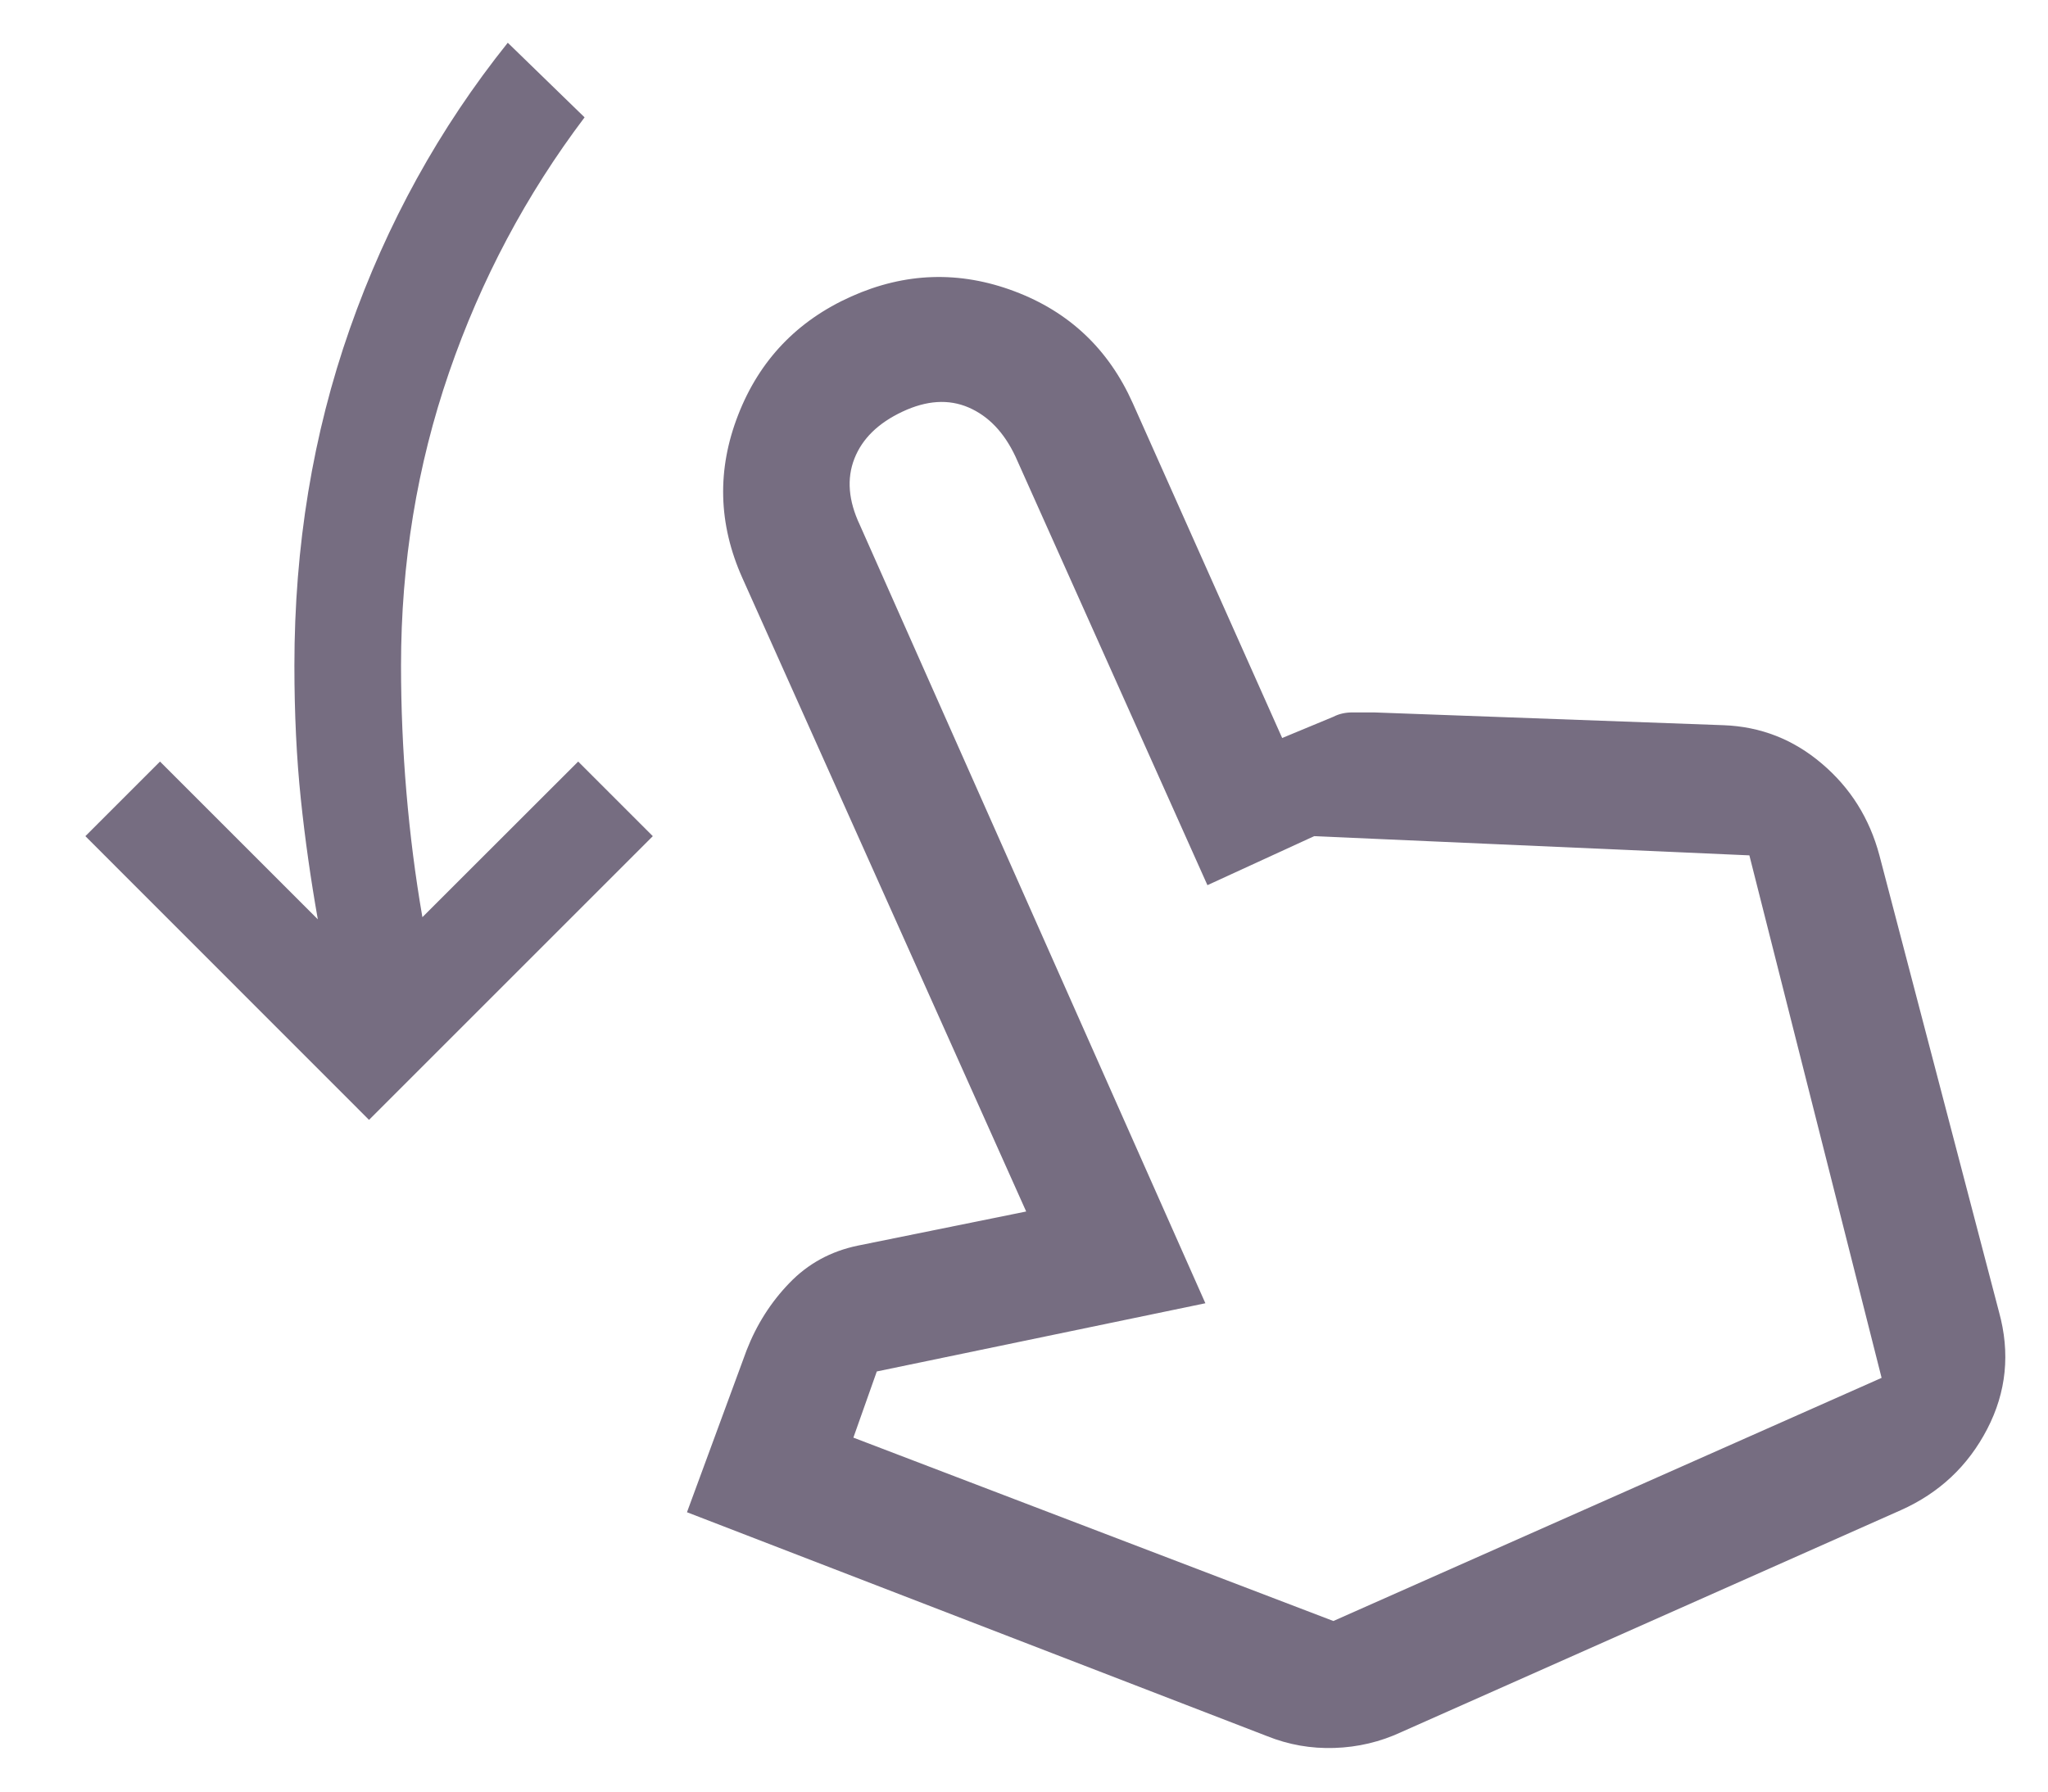 <svg width="16" height="14" viewBox="0 0 16 14" fill="none" xmlns="http://www.w3.org/2000/svg">
<path d="M2.883 8.751L0.667 6.534L1.25 5.951L2.483 7.184C2.428 6.873 2.383 6.559 2.35 6.242C2.317 5.926 2.3 5.578 2.3 5.201C2.3 4.269 2.444 3.392 2.733 2.569C3.022 1.746 3.433 1.001 3.967 0.334L4.567 0.917C4.111 1.521 3.758 2.185 3.508 2.911C3.258 3.638 3.133 4.401 3.133 5.201C3.133 5.53 3.147 5.86 3.175 6.19C3.203 6.519 3.244 6.845 3.3 7.167L4.517 5.951L5.1 6.534L2.883 8.751ZM9.9 13.567L5.367 11.817L5.833 10.551C5.911 10.351 6.022 10.176 6.167 10.026C6.311 9.876 6.489 9.778 6.7 9.734L8.017 9.467L5.8 4.517C5.611 4.095 5.6 3.67 5.767 3.242C5.933 2.815 6.228 2.506 6.65 2.317C7.072 2.128 7.497 2.115 7.925 2.276C8.353 2.437 8.661 2.728 8.85 3.151L10.017 5.767L10.417 5.601C10.461 5.578 10.511 5.567 10.567 5.567H10.733L13.467 5.667C13.756 5.678 14.011 5.778 14.233 5.967C14.456 6.156 14.606 6.395 14.683 6.684L15.617 10.251C15.706 10.573 15.675 10.878 15.525 11.167C15.375 11.456 15.15 11.667 14.85 11.801L10.95 13.534C10.783 13.612 10.608 13.653 10.425 13.659C10.242 13.665 10.067 13.634 9.9 13.567ZM10.417 12.667L14.7 10.767L13.667 6.684L10.267 6.534L9.433 6.917L7.933 3.567C7.844 3.378 7.722 3.251 7.567 3.184C7.411 3.117 7.239 3.128 7.05 3.217C6.861 3.306 6.736 3.428 6.675 3.584C6.614 3.74 6.628 3.912 6.717 4.101L9.417 10.184L6.85 10.717L6.667 11.234L10.417 12.667Z" fill="#766D81"/>
</svg>
